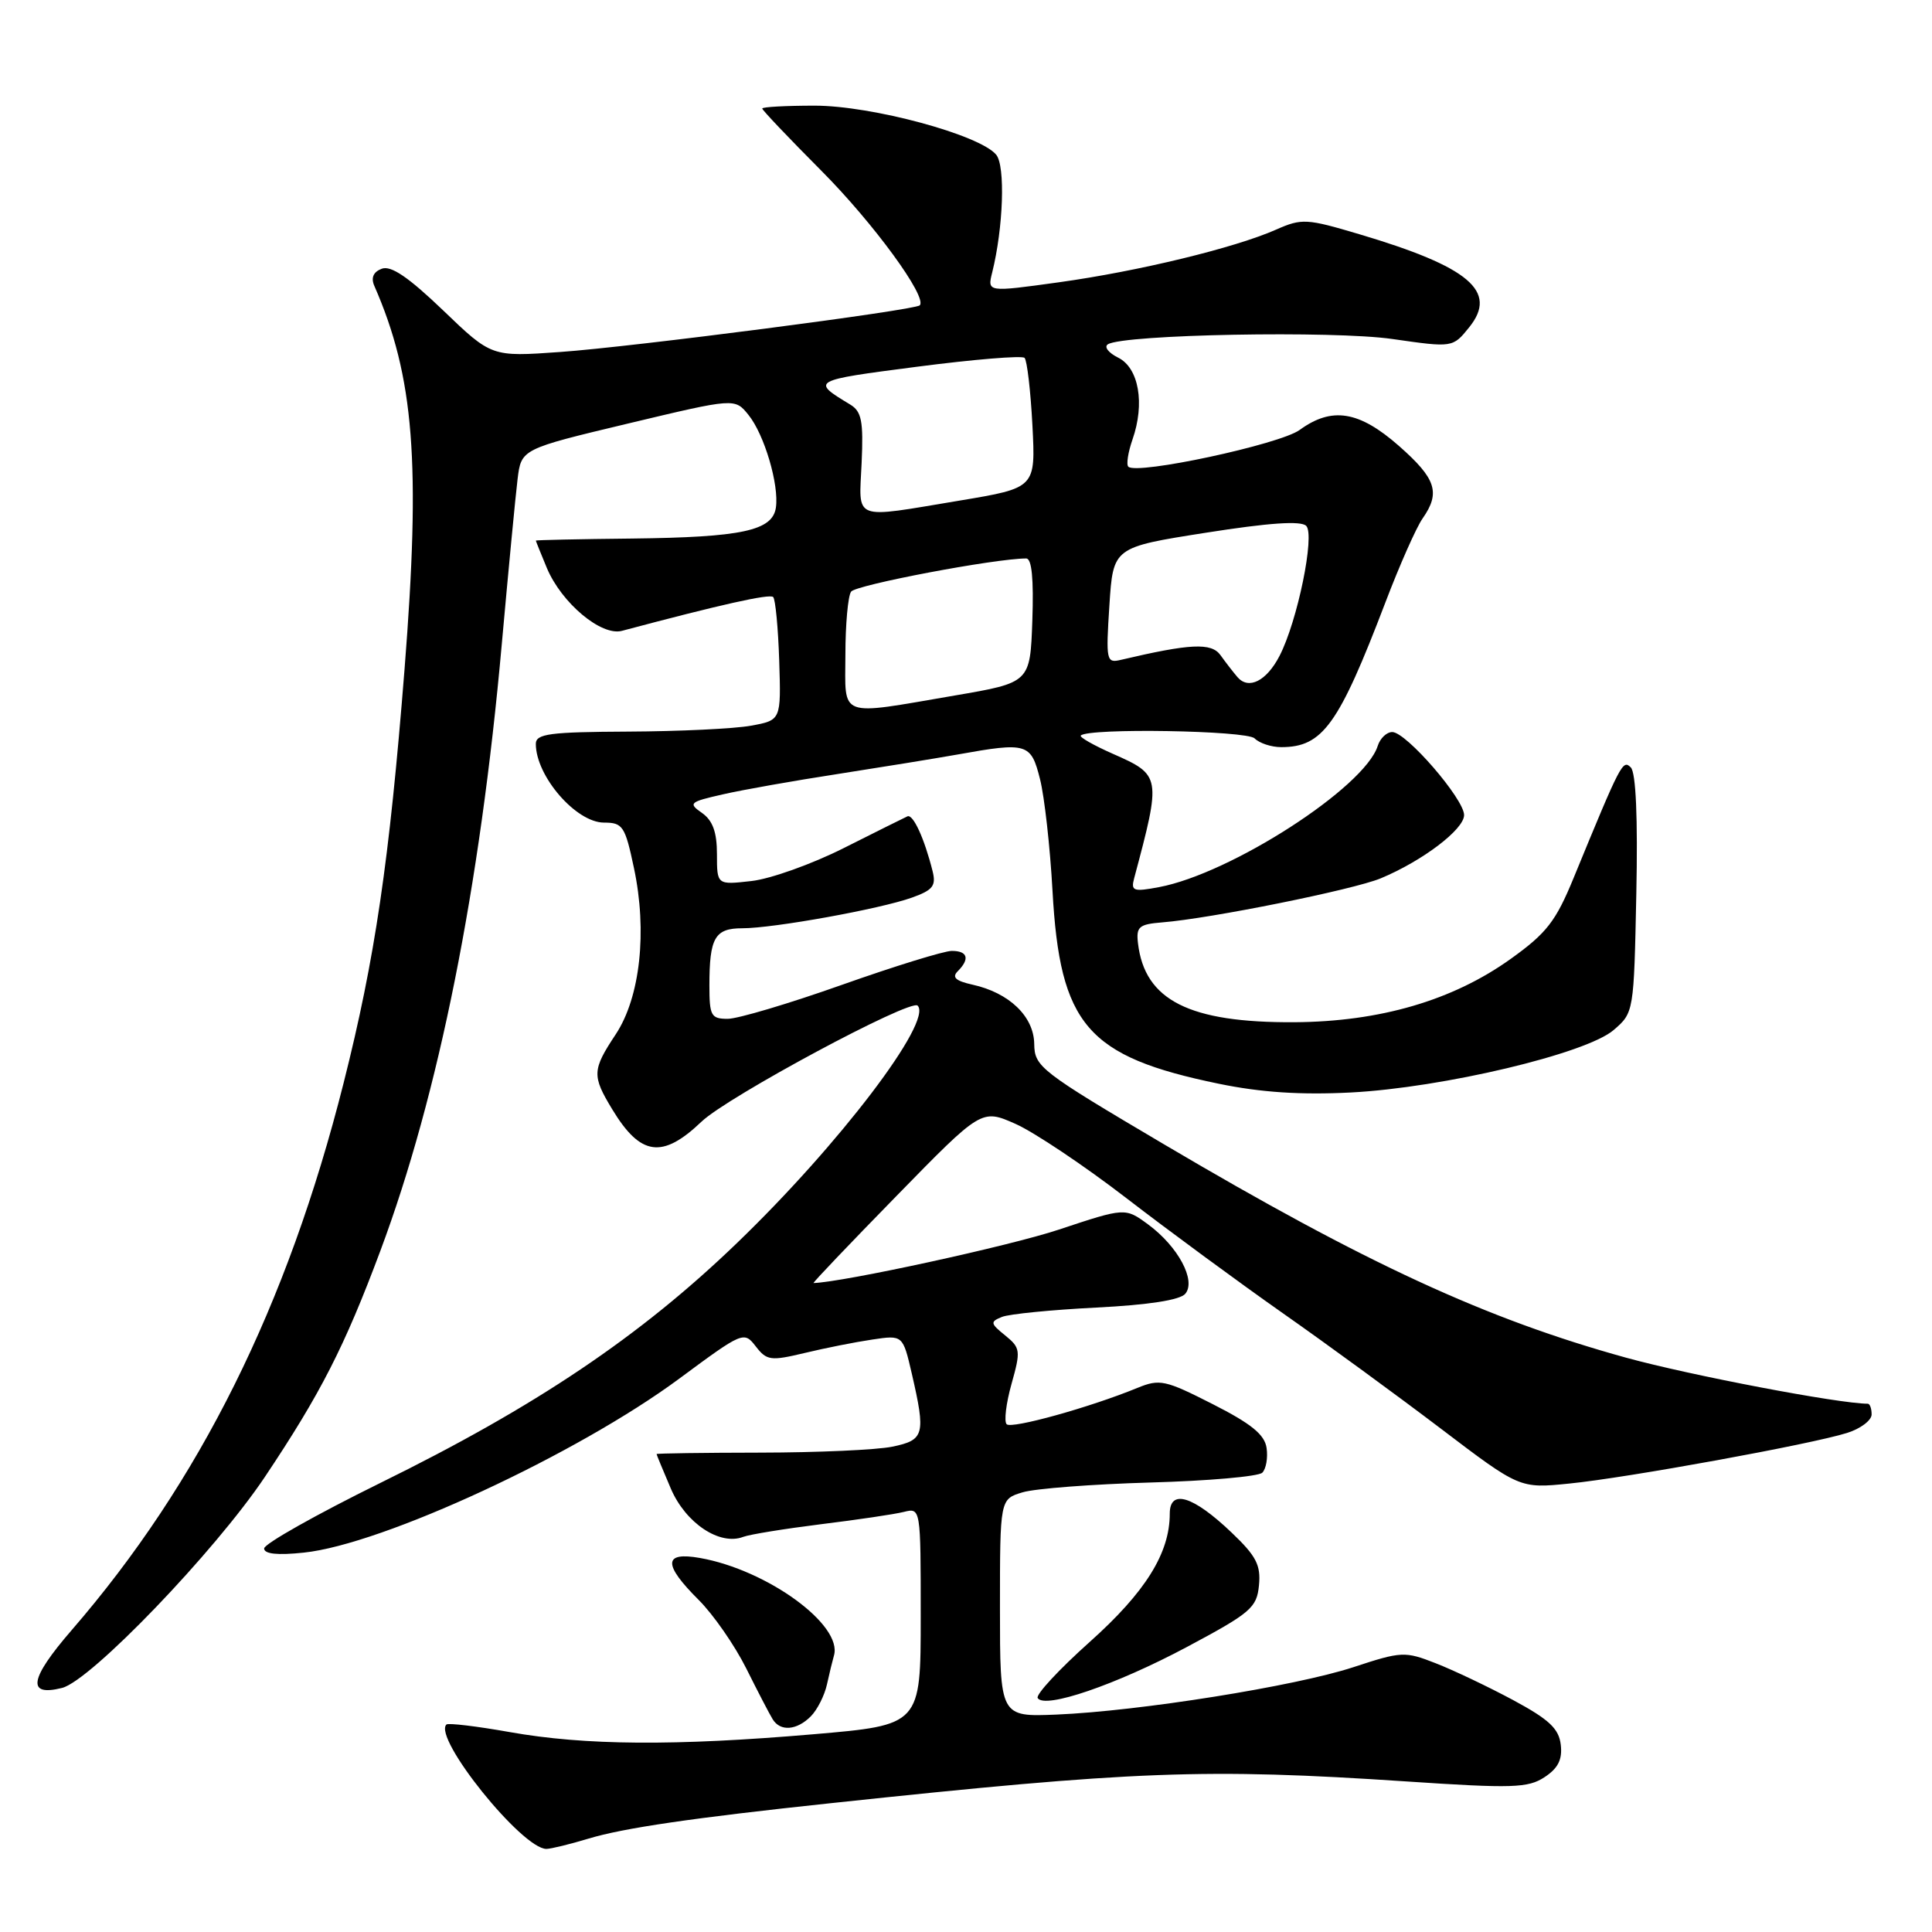 <?xml version="1.0" encoding="UTF-8" standalone="no"?>
<!DOCTYPE svg PUBLIC "-//W3C//DTD SVG 1.1//EN" "http://www.w3.org/Graphics/SVG/1.1/DTD/svg11.dtd" >
<svg xmlns="http://www.w3.org/2000/svg" xmlns:xlink="http://www.w3.org/1999/xlink" version="1.1" viewBox="0 0 256 256">
 <g >
 <path fill="currentColor"
d=" M 78.00 243.62 C 82.64 242.22 91.78 240.88 110.00 238.94 C 150.45 234.63 159.71 234.28 186.36 236.05 C 200.40 236.99 202.47 236.92 204.65 235.49 C 206.45 234.31 207.04 233.15 206.81 231.19 C 206.56 229.05 205.27 227.84 200.50 225.27 C 197.20 223.50 192.58 221.30 190.24 220.39 C 186.16 218.79 185.71 218.81 179.33 220.91 C 171.65 223.43 150.95 226.73 140.00 227.19 C 132.50 227.50 132.50 227.50 132.50 213.07 C 132.50 198.64 132.50 198.64 135.50 197.74 C 137.15 197.24 144.77 196.66 152.43 196.44 C 160.08 196.23 166.76 195.64 167.26 195.14 C 167.76 194.64 168.02 193.17 167.83 191.87 C 167.58 190.10 165.82 188.66 160.70 186.06 C 154.39 182.85 153.67 182.69 150.70 183.91 C 144.41 186.49 134.04 189.37 133.39 188.72 C 133.02 188.36 133.31 185.95 134.03 183.38 C 135.27 178.97 135.22 178.60 133.19 176.95 C 131.22 175.36 131.18 175.14 132.76 174.50 C 133.72 174.11 139.34 173.56 145.24 173.26 C 152.20 172.91 156.37 172.26 157.06 171.43 C 158.52 169.67 156.10 165.17 152.14 162.25 C 149.09 160.01 149.09 160.01 140.30 162.93 C 133.81 165.09 111.81 169.88 107.80 170.01 C 107.63 170.01 112.58 164.82 118.78 158.48 C 130.06 146.93 130.06 146.93 134.56 148.92 C 137.03 150.02 143.66 154.45 149.28 158.78 C 154.90 163.11 164.22 169.96 170.00 174.02 C 175.78 178.07 185.20 184.96 190.93 189.31 C 201.37 197.24 201.37 197.24 207.93 196.58 C 215.59 195.82 240.02 191.37 244.75 189.87 C 246.54 189.31 248.00 188.20 248.00 187.42 C 248.00 186.64 247.77 186.00 247.49 186.00 C 243.70 186.00 223.98 182.24 215.50 179.91 C 196.92 174.78 181.01 167.44 154.29 151.66 C 137.82 141.93 137.08 141.36 137.04 138.32 C 136.99 134.68 133.72 131.54 128.85 130.47 C 126.64 129.98 126.10 129.50 126.90 128.70 C 128.54 127.06 128.23 126.00 126.12 126.00 C 125.09 126.00 118.53 128.03 111.55 130.50 C 104.58 132.97 97.77 135.00 96.43 135.00 C 94.22 135.00 94.00 134.60 94.00 130.58 C 94.00 124.25 94.72 123.00 98.36 123.00 C 102.49 123.00 116.61 120.45 120.83 118.94 C 123.62 117.94 124.06 117.38 123.57 115.42 C 122.48 111.08 120.99 107.84 120.24 108.17 C 119.83 108.35 116.05 110.24 111.83 112.36 C 107.61 114.49 102.09 116.46 99.58 116.74 C 95.00 117.26 95.00 117.26 95.00 113.19 C 95.00 110.26 94.44 108.72 93.02 107.72 C 91.16 106.43 91.35 106.26 95.77 105.26 C 98.37 104.66 105.22 103.45 111.00 102.56 C 116.78 101.66 123.94 100.50 126.92 99.97 C 136.12 98.32 136.61 98.47 137.81 103.25 C 138.40 105.59 139.14 112.22 139.46 118.00 C 140.44 135.83 144.03 140.00 161.49 143.60 C 167.05 144.75 172.36 145.10 178.99 144.76 C 191.17 144.13 210.17 139.62 213.81 136.49 C 216.49 134.19 216.50 134.10 216.82 118.46 C 217.03 108.39 216.77 102.37 216.09 101.69 C 215.02 100.62 214.79 101.06 208.53 116.29 C 206.15 122.09 204.94 123.65 200.16 127.07 C 192.49 132.56 182.85 135.38 171.50 135.45 C 157.59 135.53 151.68 132.55 150.79 125.00 C 150.53 122.80 150.91 122.47 154.00 122.22 C 160.36 121.72 179.32 117.89 182.94 116.39 C 188.49 114.08 194.00 109.90 194.00 108.00 C 194.00 105.87 186.33 97.00 184.48 97.00 C 183.74 97.00 182.87 97.83 182.55 98.85 C 180.80 104.35 163.11 115.76 153.57 117.55 C 150.18 118.19 149.83 118.06 150.28 116.38 C 153.89 102.86 153.87 102.71 147.43 99.87 C 144.90 98.75 143.00 97.67 143.21 97.46 C 144.23 96.44 165.19 96.79 166.24 97.84 C 166.88 98.48 168.46 99.00 169.77 99.00 C 175.26 99.00 177.37 96.07 183.57 79.83 C 185.45 74.89 187.67 69.88 188.50 68.70 C 190.90 65.27 190.30 63.43 185.36 59.08 C 180.08 54.44 176.48 53.86 172.21 56.97 C 169.59 58.88 150.62 62.95 149.51 61.84 C 149.22 61.56 149.47 59.94 150.06 58.24 C 151.73 53.47 150.90 48.74 148.16 47.39 C 146.88 46.75 146.26 45.96 146.80 45.62 C 148.92 44.31 176.67 43.79 184.50 44.92 C 192.50 46.07 192.50 46.07 194.69 43.35 C 198.51 38.59 194.68 35.36 180.10 31.03 C 173.14 28.96 172.50 28.92 169.10 30.42 C 163.64 32.84 150.83 35.95 140.27 37.41 C 130.82 38.72 130.82 38.72 131.47 36.11 C 132.95 30.16 133.23 21.98 132.00 20.50 C 129.81 17.86 115.52 14.00 107.95 14.00 C 104.13 14.00 101.00 14.17 101.00 14.38 C 101.00 14.59 104.53 18.30 108.84 22.63 C 115.74 29.56 122.93 39.40 121.87 40.46 C 121.22 41.11 83.78 45.97 74.23 46.64 C 65.13 47.29 65.13 47.29 58.71 41.12 C 54.12 36.72 51.80 35.14 50.58 35.61 C 49.47 36.03 49.13 36.81 49.60 37.88 C 54.88 49.94 55.77 61.25 53.60 88.72 C 51.59 114.11 49.69 127.03 45.53 143.50 C 38.08 173.02 26.44 196.44 9.47 216.03 C 3.90 222.47 3.51 224.84 8.22 223.66 C 12.03 222.70 28.48 205.58 35.09 195.71 C 42.48 184.66 45.65 178.45 50.40 165.74 C 58.13 145.04 63.60 117.69 66.49 85.34 C 67.37 75.53 68.31 65.70 68.58 63.50 C 69.07 59.50 69.07 59.50 83.22 56.12 C 97.37 52.74 97.37 52.74 99.17 54.97 C 101.28 57.57 103.25 64.24 102.81 67.26 C 102.36 70.32 98.32 71.19 83.75 71.36 C 76.74 71.43 71.00 71.56 71.00 71.63 C 71.00 71.70 71.66 73.33 72.46 75.26 C 74.41 79.91 79.68 84.32 82.41 83.59 C 95.47 80.11 101.99 78.65 102.45 79.11 C 102.75 79.42 103.11 83.21 103.25 87.55 C 103.50 95.43 103.50 95.43 99.50 96.16 C 97.30 96.56 89.99 96.91 83.25 96.94 C 72.82 96.99 71.00 97.23 71.00 98.57 C 71.00 102.84 76.33 109.00 80.04 109.00 C 82.52 109.00 82.83 109.47 84.00 115.01 C 85.79 123.41 84.83 132.15 81.59 137.05 C 78.46 141.78 78.42 142.53 81.13 147.00 C 84.88 153.19 87.76 153.58 92.96 148.62 C 96.41 145.32 120.65 132.31 121.59 133.25 C 123.64 135.31 111.18 151.69 97.65 164.71 C 84.83 177.07 70.97 186.39 50.39 196.50 C 41.93 200.67 35.00 204.57 35.00 205.18 C 35.00 205.91 36.76 206.10 40.25 205.73 C 50.69 204.65 76.46 192.70 90.03 182.66 C 98.43 176.44 98.58 176.38 100.14 178.40 C 101.60 180.29 102.12 180.35 106.61 179.28 C 109.30 178.63 113.33 177.83 115.57 177.50 C 119.63 176.89 119.63 176.89 120.82 182.02 C 122.68 190.10 122.49 190.81 118.25 191.69 C 116.19 192.12 108.31 192.47 100.75 192.48 C 93.19 192.49 87.00 192.58 87.00 192.67 C 87.00 192.76 87.85 194.82 88.89 197.25 C 90.86 201.84 95.37 204.84 98.49 203.64 C 99.34 203.32 103.96 202.57 108.76 201.97 C 113.57 201.38 118.51 200.65 119.75 200.34 C 122.00 199.78 122.00 199.78 122.00 214.18 C 122.00 228.58 122.00 228.58 107.75 229.80 C 89.43 231.37 77.49 231.28 67.54 229.51 C 63.16 228.73 59.38 228.28 59.15 228.51 C 57.36 230.30 69.20 245.02 72.41 244.99 C 73.01 244.98 75.53 244.37 78.00 243.62 Z  M 107.43 227.43 C 108.29 226.57 109.26 224.65 109.58 223.18 C 109.90 221.71 110.32 220.00 110.50 219.38 C 111.71 215.33 101.68 208.02 92.75 206.44 C 87.89 205.58 87.84 207.28 92.58 212.00 C 94.51 213.92 97.35 218.01 98.88 221.07 C 100.41 224.14 101.99 227.18 102.39 227.82 C 103.40 229.46 105.57 229.29 107.43 227.43 Z  M 157.24 218.25 C 165.73 213.72 166.53 213.04 166.82 210.07 C 167.08 207.38 166.46 206.18 163.18 203.06 C 158.07 198.19 155.00 197.26 155.00 200.57 C 155.00 205.80 151.79 210.95 144.41 217.55 C 140.33 221.20 137.22 224.55 137.50 225.00 C 138.42 226.48 147.84 223.26 157.24 218.25 Z  M 112.02 86.75 C 112.02 82.76 112.36 79.00 112.77 78.40 C 113.36 77.51 131.86 74.00 135.98 74.00 C 136.72 74.00 136.98 76.72 136.79 82.23 C 136.50 90.45 136.50 90.45 126.50 92.16 C 110.90 94.83 112.00 95.24 112.02 86.75 Z  M 163.97 89.72 C 163.40 89.05 162.38 87.74 161.72 86.81 C 160.51 85.13 157.72 85.27 148.50 87.44 C 146.60 87.89 146.53 87.53 147.00 80.22 C 147.50 72.52 147.50 72.52 159.78 70.59 C 168.17 69.27 172.38 68.98 173.08 69.68 C 174.27 70.87 171.92 82.33 169.54 86.92 C 167.82 90.24 165.45 91.44 163.97 89.72 Z  M 114.17 61.35 C 114.42 55.79 114.17 54.52 112.65 53.60 C 107.43 50.45 107.50 50.41 121.47 48.60 C 129.00 47.62 135.42 47.09 135.76 47.42 C 136.09 47.76 136.56 51.77 136.80 56.34 C 137.23 64.65 137.23 64.65 127.16 66.33 C 112.77 68.72 113.82 69.12 114.17 61.35 Z "/>
</g>
</svg>
